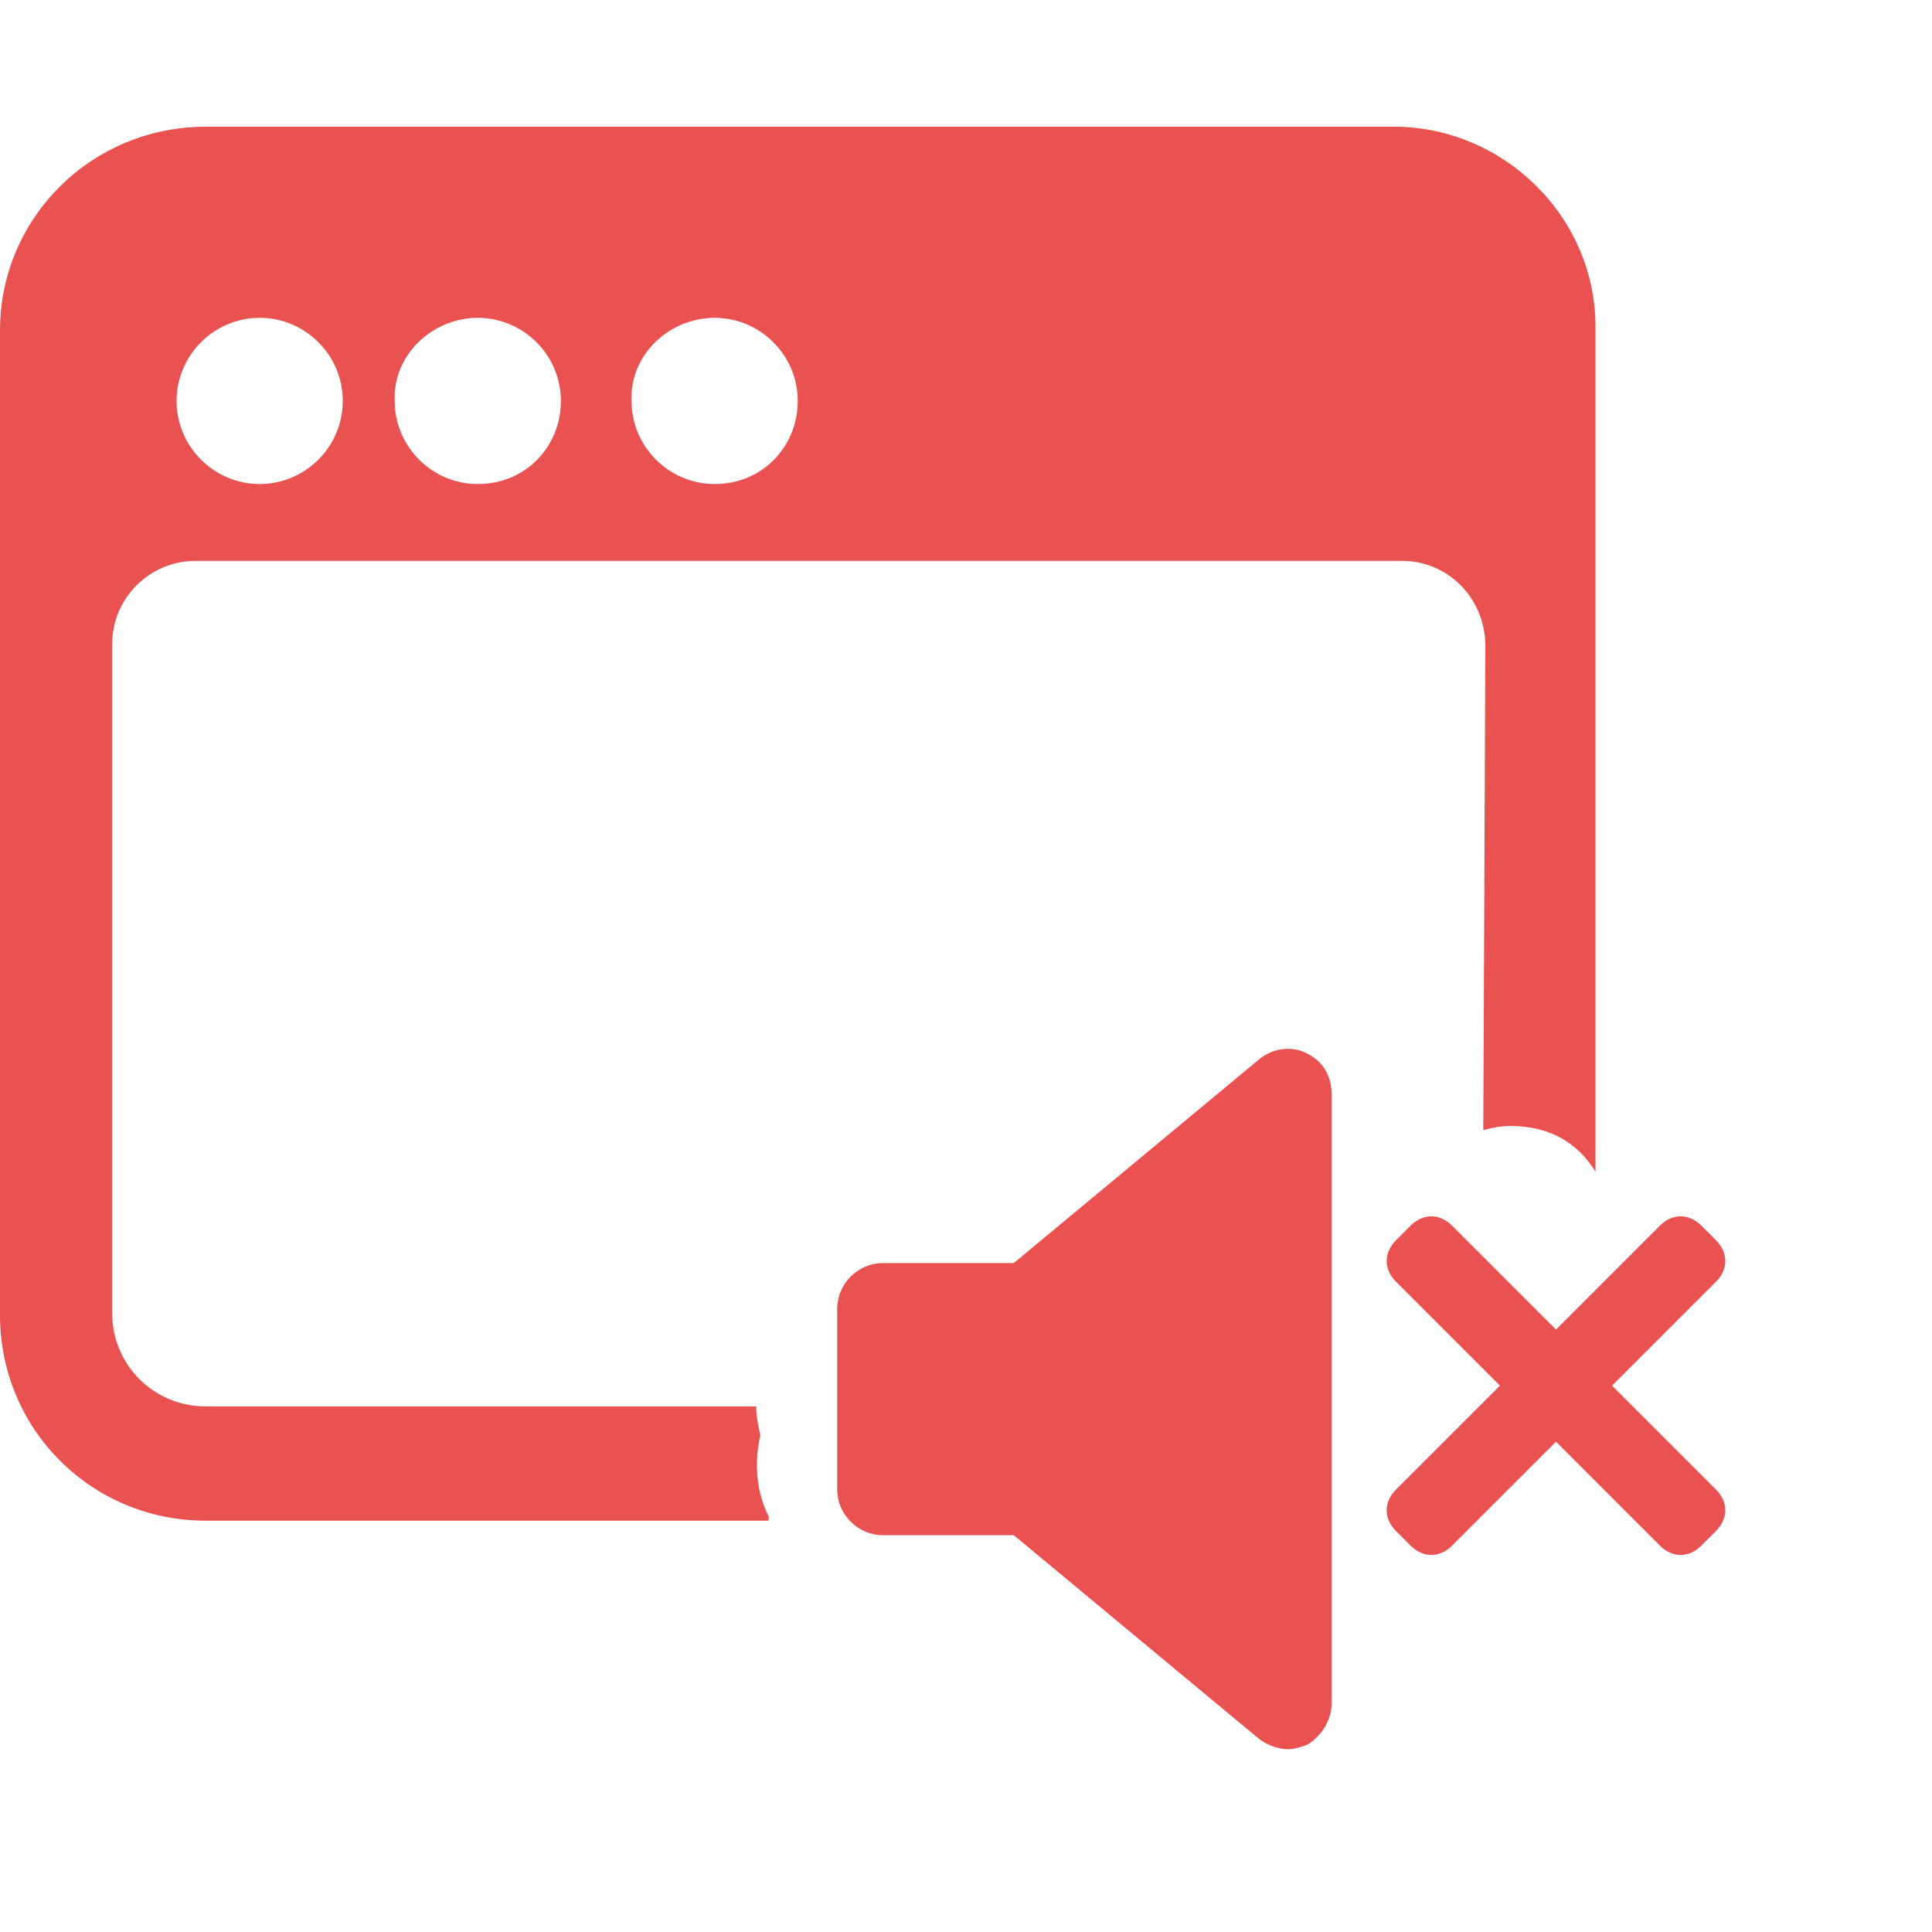 <?xml version="1.0" encoding="utf-8"?>
<!-- Generator: Adobe Illustrator 25.0.0, SVG Export Plug-In . SVG Version: 6.00 Build 0)  -->
<svg version="1.1" id="Capa_1" xmlns="http://www.w3.org/2000/svg" xmlns:xlink="http://www.w3.org/1999/xlink" x="0px" y="0px"
	 viewBox="0 0 93 93" style="enable-background:new 0 0 93 93;" xml:space="preserve">
<style type="text/css">
	.st0{clip-path:url(#SVGID_2_);}
	.st1{fill:#EA5252;}
</style>
<g>
	<defs>
		<rect id="SVGID_1_" x="0" y="6.1" width="76.8" height="76.8"/>
	</defs>
	<clipPath id="SVGID_2_">
		<use xlink:href="#SVGID_1_"  style="overflow:visible;"/>
	</clipPath>
	<g class="st0">
		<path class="st1" d="M52.9,72c-1.5-1-2.4-2.6-2.5-4.3H46c0,0.5-0.1,0.9-0.2,1.4c0.2,0.6,0.2,1.3,0.1,1.9c0.3,0.7,0.5,1.4,0.6,2.2
			h8.1C54.1,72.8,53.5,72.5,52.9,72z"/>
		<path class="st1" d="M67.1,6.1H9.9C4.4,6.1,0,10.5,0,15.9v47.4c0,5.5,4.4,9.9,9.9,9.9H37c0-0.1,0-0.1,0-0.2
			c-0.6-1.2-0.7-2.6-0.4-3.9c-0.1-0.5-0.2-0.9-0.2-1.4H9.9c-2.5,0-4.5-2-4.5-4.5V31c0-2.2,1.8-4,4-4h58.1c2.2,0,4,1.8,4,4.1
			l-0.1,23.3c0.4-0.1,0.8-0.2,1.3-0.2c2,0,3.3,0.9,4.1,2.2V15.9C76.9,10.5,72.4,6.1,67.1,6.1z M12.5,23.3c-2.2,0-4-1.8-4-4
			s1.8-4,4-4s4,1.8,4,4S14.7,23.3,12.5,23.3z M23,23.3c-2.2,0-4-1.8-4-4c-0.1-2.2,1.8-4,4-4s4,1.8,4,4S25.3,23.3,23,23.3z
			 M34.4,23.3c-2.2,0-4-1.8-4-4c-0.1-2.2,1.8-4,4-4c2.2,0,4,1.8,4,4S36.7,23.3,34.4,23.3z"/>
	</g>
</g>
<path class="st1" d="M72.2,66.7l-5-5c-0.6-0.6-0.6-1.4,0-2l0.7-0.7c0.6-0.6,1.4-0.6,2,0l5,5l5-5c0.6-0.6,1.4-0.6,2,0l0.7,0.7
	c0.6,0.6,0.6,1.4,0,2l-5,5l5,5c0.6,0.6,0.6,1.4,0,2l-0.7,0.7c-0.6,0.6-1.4,0.6-2,0l-5-5l-5,5c-0.6,0.6-1.4,0.6-2,0l-0.7-0.7
	c-0.6-0.6-0.6-1.4,0-2L72.2,66.7z"/>
<g>
	<path class="st1" d="M64.1,82c0,0.8-0.5,1.6-1.2,2c-0.3,0.1-0.6,0.2-0.9,0.2c-0.5,0-1-0.2-1.4-0.5l-11.8-9.8h-6.3
		c-1.2,0-2.2-1-2.2-2.2V63c0-1.2,1-2.2,2.2-2.2h6.3l11.8-9.8c0.6-0.5,1.5-0.7,2.3-0.3c0.8,0.4,1.2,1.1,1.2,2L64.1,82L64.1,82z"/>
</g>
</svg>
